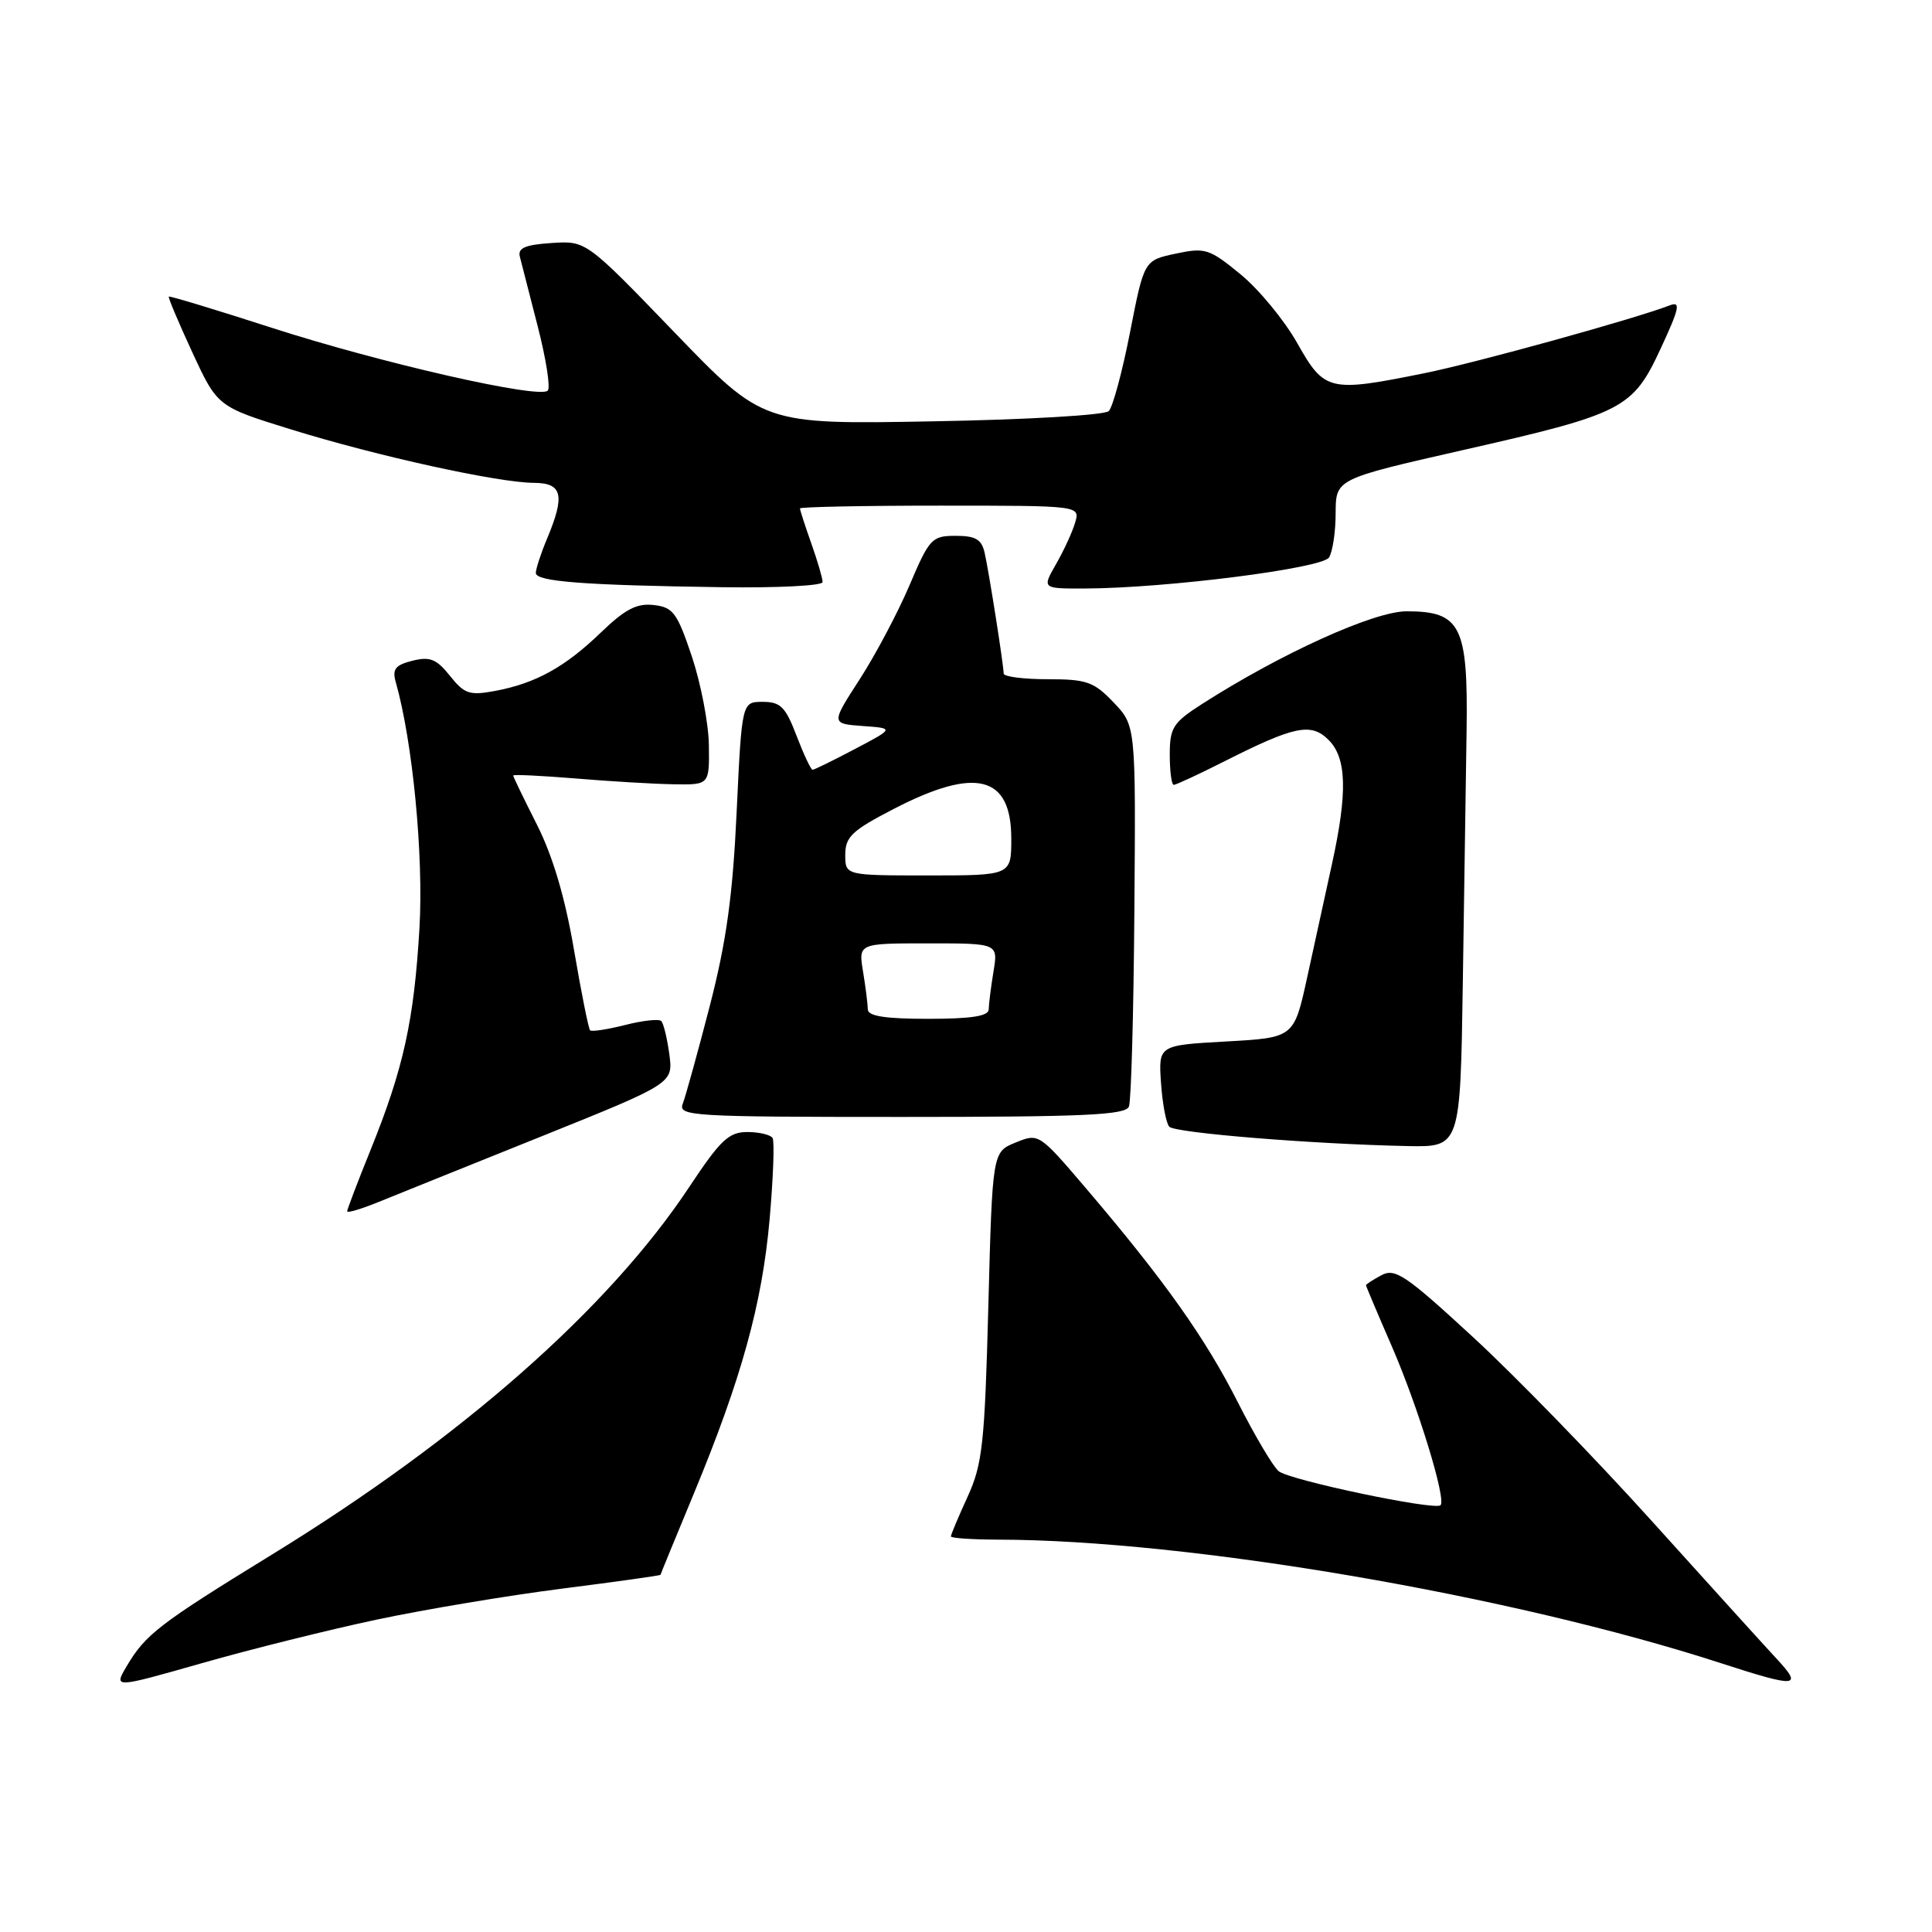 <?xml version="1.0" encoding="UTF-8" standalone="no"?>
<!DOCTYPE svg PUBLIC "-//W3C//DTD SVG 1.1//EN" "http://www.w3.org/Graphics/SVG/1.1/DTD/svg11.dtd" >
<svg xmlns="http://www.w3.org/2000/svg" xmlns:xlink="http://www.w3.org/1999/xlink" version="1.1" viewBox="0 0 256 256">
 <g >
 <path fill="currentColor"
d=" M 50.00 214.59 C 56.33 213.25 67.35 211.41 74.49 210.50 C 81.64 209.59 87.50 208.77 87.52 208.67 C 87.53 208.58 89.50 203.78 91.90 198.00 C 98.25 182.68 100.99 172.77 101.98 161.54 C 102.46 156.06 102.64 151.22 102.37 150.79 C 102.10 150.36 100.59 150.00 99.02 150.00 C 96.57 150.00 95.46 151.05 91.35 157.25 C 80.67 173.38 61.20 190.54 36.00 206.01 C 21.06 215.19 19.28 216.56 16.78 220.79 C 15.06 223.71 15.06 223.71 26.78 220.37 C 33.23 218.53 43.67 215.93 50.00 214.59 Z  M 235.37 219.75 C 233.71 217.96 226.27 209.75 218.83 201.50 C 211.39 193.25 200.76 182.31 195.20 177.19 C 186.28 168.96 184.86 168.00 183.05 168.97 C 181.92 169.58 181.00 170.17 181.00 170.30 C 181.00 170.42 182.54 174.07 184.43 178.41 C 187.89 186.38 191.66 198.67 190.88 199.45 C 190.15 200.18 170.86 196.13 169.43 194.94 C 168.68 194.32 166.26 190.22 164.03 185.83 C 159.74 177.35 154.34 169.72 144.02 157.60 C 137.68 150.16 137.65 150.14 134.58 151.39 C 131.50 152.64 131.50 152.64 130.96 173.07 C 130.48 191.34 130.18 194.01 128.21 198.33 C 126.99 200.99 126.00 203.35 126.00 203.58 C 126.00 203.81 128.81 204.00 132.25 204.01 C 157.49 204.05 200.18 211.35 228.00 220.37 C 238.18 223.67 238.95 223.60 235.37 219.75 Z  M 71.86 150.53 C 89.20 143.55 89.20 143.55 88.69 139.69 C 88.40 137.57 87.92 135.59 87.62 135.29 C 87.32 134.99 85.16 135.22 82.82 135.82 C 80.48 136.41 78.40 136.73 78.19 136.52 C 77.98 136.31 77.02 131.50 76.05 125.82 C 74.87 118.92 73.25 113.44 71.15 109.28 C 69.42 105.86 68.00 102.92 68.00 102.76 C 68.00 102.60 71.71 102.78 76.25 103.15 C 80.79 103.53 86.64 103.88 89.25 103.92 C 94.00 104.00 94.00 104.00 93.93 98.75 C 93.89 95.86 92.87 90.58 91.68 87.00 C 89.73 81.19 89.19 80.46 86.62 80.17 C 84.37 79.91 82.83 80.72 79.62 83.81 C 74.86 88.40 70.99 90.54 65.61 91.55 C 62.22 92.18 61.54 91.96 59.62 89.55 C 57.84 87.32 56.97 86.97 54.65 87.55 C 52.38 88.12 51.95 88.67 52.44 90.38 C 54.69 98.31 56.14 113.41 55.58 123.00 C 54.86 135.23 53.47 141.55 49.14 152.28 C 47.41 156.55 46.00 160.26 46.00 160.51 C 46.00 160.76 47.92 160.19 50.26 159.23 C 52.60 158.28 62.32 154.36 71.86 150.53 Z  M 193.83 130.25 C 194.01 118.29 194.23 103.26 194.33 96.85 C 194.53 82.92 193.57 81.00 186.38 81.00 C 182.06 81.00 169.72 86.59 159.25 93.30 C 155.42 95.76 155.00 96.42 155.00 100.01 C 155.00 102.21 155.24 104.00 155.53 104.00 C 155.82 104.00 158.86 102.59 162.28 100.86 C 171.55 96.18 173.73 95.73 176.05 98.05 C 178.45 100.45 178.57 105.02 176.49 114.50 C 175.65 118.35 174.17 125.10 173.21 129.50 C 171.46 137.50 171.46 137.50 162.48 138.00 C 153.50 138.50 153.50 138.50 153.84 143.50 C 154.03 146.25 154.52 148.86 154.94 149.30 C 155.72 150.12 173.93 151.60 186.50 151.86 C 193.50 152.00 193.50 152.00 193.83 130.25 Z  M 149.59 146.62 C 149.89 145.85 150.21 134.19 150.31 120.69 C 150.50 96.16 150.50 96.16 147.56 93.08 C 144.94 90.33 144.00 90.00 138.81 90.00 C 135.62 90.00 133.00 89.66 132.99 89.25 C 132.98 88.08 131.04 75.76 130.47 73.25 C 130.07 71.47 129.27 71.00 126.63 71.00 C 123.48 71.00 123.15 71.35 120.51 77.56 C 118.98 81.16 116.01 86.76 113.92 90.00 C 110.11 95.89 110.11 95.89 114.31 96.20 C 118.50 96.50 118.50 96.50 113.28 99.25 C 110.41 100.76 107.89 102.00 107.67 102.00 C 107.45 102.00 106.50 99.97 105.55 97.50 C 104.09 93.67 103.43 93.00 101.07 93.00 C 98.30 93.00 98.30 93.00 97.61 107.58 C 97.09 118.73 96.25 124.77 94.04 133.33 C 92.45 139.47 90.84 145.29 90.47 146.25 C 89.83 147.89 91.60 148.00 119.42 148.00 C 143.74 148.00 149.16 147.75 149.59 146.62 Z  M 109.00 77.13 C 109.00 76.64 108.33 74.34 107.50 72.00 C 106.67 69.66 106.00 67.58 106.00 67.37 C 106.00 67.17 114.36 67.00 124.57 67.00 C 143.13 67.00 143.13 67.00 142.46 69.25 C 142.10 70.49 140.96 72.96 139.93 74.75 C 138.07 78.00 138.07 78.00 143.78 77.98 C 154.55 77.94 175.19 75.31 176.10 73.87 C 176.58 73.11 176.98 70.47 176.98 67.98 C 177.00 63.47 177.00 63.47 193.75 59.66 C 215.14 54.81 216.34 54.19 220.07 46.14 C 222.54 40.82 222.73 39.89 221.26 40.46 C 216.55 42.27 195.62 48.06 188.79 49.44 C 176.10 52.01 175.51 51.87 171.90 45.48 C 170.19 42.44 166.80 38.33 164.37 36.34 C 160.24 32.95 159.69 32.78 155.78 33.61 C 151.60 34.50 151.60 34.50 149.74 44.00 C 148.72 49.23 147.45 53.93 146.92 54.47 C 146.39 55.01 136.07 55.61 123.55 55.83 C 101.13 56.24 101.13 56.24 89.40 44.07 C 77.67 31.90 77.67 31.90 73.09 32.20 C 69.60 32.43 68.59 32.86 68.88 34.00 C 69.09 34.83 70.16 39.00 71.26 43.28 C 72.36 47.57 72.96 51.38 72.58 51.76 C 71.46 52.88 50.57 48.13 36.06 43.45 C 28.64 41.05 22.48 39.19 22.37 39.30 C 22.25 39.41 23.66 42.74 25.49 46.70 C 28.82 53.89 28.82 53.89 38.66 56.93 C 49.99 60.44 66.01 63.96 70.75 63.98 C 74.52 64.00 74.90 65.60 72.50 71.35 C 71.67 73.32 71.00 75.38 71.00 75.92 C 71.00 77.06 77.35 77.55 95.75 77.81 C 103.04 77.91 109.00 77.61 109.00 77.13 Z  M 114.99 133.75 C 114.98 133.06 114.70 130.81 114.36 128.75 C 113.74 125.00 113.74 125.00 123.00 125.00 C 132.26 125.00 132.26 125.00 131.64 128.75 C 131.30 130.81 131.02 133.06 131.01 133.75 C 131.00 134.64 128.73 135.00 123.00 135.00 C 117.27 135.00 115.00 134.64 114.99 133.75 Z  M 112.00 113.25 C 112.01 110.88 112.90 110.04 118.42 107.19 C 129.30 101.56 134.00 102.75 134.00 111.12 C 134.00 116.00 134.00 116.00 123.00 116.00 C 112.00 116.00 112.00 116.00 112.00 113.25 Z "/>
</g>
</svg>